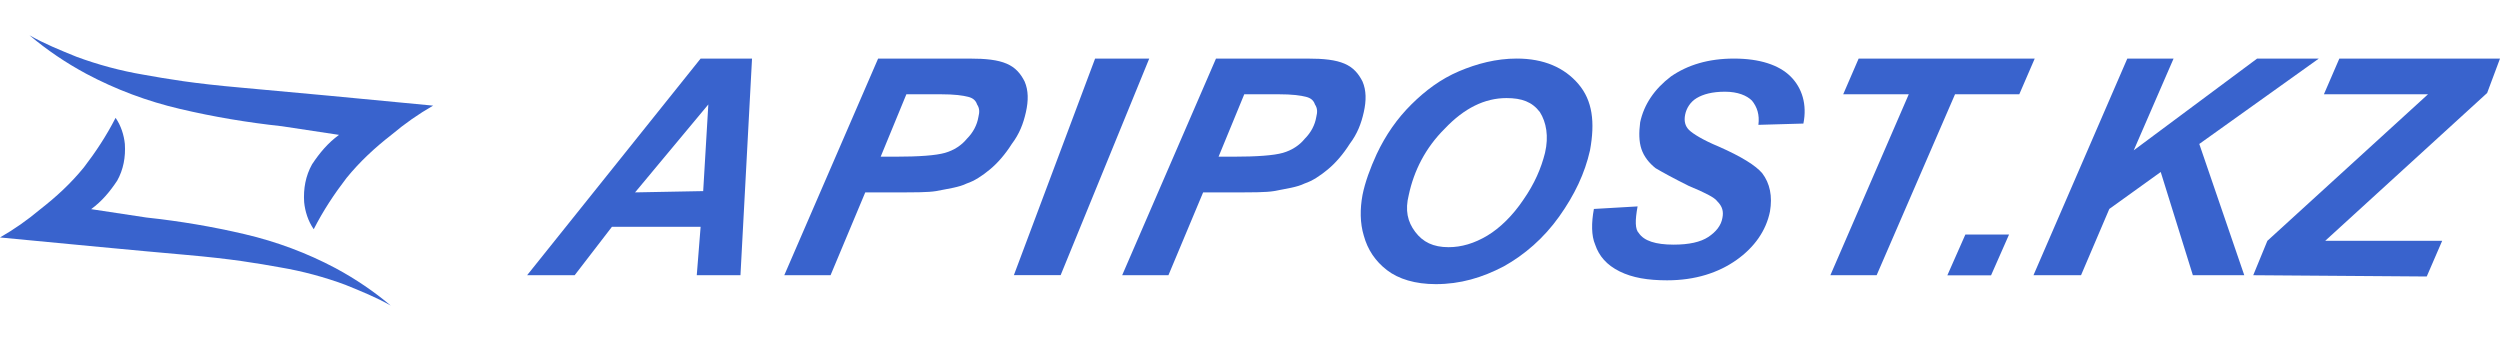<svg width="174" height="24" viewBox="0 0 174 24" fill="none" xmlns="http://www.w3.org/2000/svg">
<path d="M57.807 19.155H54.586L61.117 4.077H67.468C68.631 4.077 69.436 4.165 70.062 4.431C70.688 4.698 71.046 5.141 71.314 5.673C71.583 6.294 71.583 7.004 71.404 7.802C71.225 8.6 70.956 9.31 70.42 10.02C69.972 10.729 69.436 11.35 68.899 11.793C68.362 12.237 67.826 12.592 67.289 12.769C66.752 13.035 66.037 13.124 65.142 13.301C64.605 13.39 63.711 13.39 62.279 13.39H60.222L57.807 19.155ZM61.295 10.906H62.279C63.979 10.906 65.142 10.818 65.768 10.64C66.394 10.463 66.931 10.108 67.289 9.665C67.736 9.221 68.004 8.689 68.094 8.157C68.183 7.802 68.183 7.536 68.004 7.27C67.915 7.004 67.736 6.826 67.378 6.738C67.02 6.649 66.484 6.56 65.41 6.56H63.084L61.295 10.906Z" fill="#3963CD"/>
<path d="M94.831 13.567C95.01 12.68 95.368 11.704 95.815 10.729C96.441 9.398 97.246 8.245 98.23 7.27C99.214 6.294 100.288 5.496 101.54 4.963C102.792 4.431 104.134 4.076 105.566 4.076C107.444 4.076 108.875 4.697 109.859 5.85C110.843 7.003 111.022 8.511 110.664 10.463C110.307 12.059 109.591 13.567 108.517 15.075C107.444 16.583 106.102 17.736 104.671 18.534C103.15 19.333 101.63 19.776 99.93 19.776C98.499 19.776 97.336 19.421 96.531 18.8C95.726 18.18 95.189 17.381 94.921 16.405C94.652 15.518 94.652 14.543 94.831 13.567ZM98.051 13.567C97.783 14.632 97.962 15.43 98.499 16.139C99.035 16.849 99.751 17.204 100.824 17.204C101.719 17.204 102.614 16.938 103.508 16.405C104.403 15.873 105.297 14.986 106.013 13.922C106.818 12.769 107.265 11.704 107.533 10.64C107.802 9.487 107.623 8.511 107.176 7.802C106.639 7.092 105.923 6.826 104.85 6.826C103.329 6.826 101.898 7.536 100.556 8.955C99.214 10.285 98.409 11.882 98.051 13.567Z" fill="#3963CD"/>
<path d="M110.935 14.543L113.976 14.366C113.797 15.341 113.797 15.962 114.066 16.228C114.423 16.761 115.228 17.027 116.481 17.027C117.554 17.027 118.359 16.849 118.896 16.494C119.433 16.14 119.791 15.696 119.88 15.164C119.969 14.72 119.88 14.366 119.522 14.011C119.343 13.745 118.628 13.39 117.554 12.947C116.481 12.414 115.676 11.971 115.228 11.705C114.781 11.35 114.423 10.906 114.244 10.374C114.066 9.842 114.066 9.221 114.155 8.512C114.423 7.27 115.139 6.205 116.302 5.318C117.465 4.52 118.896 4.077 120.685 4.077C122.474 4.077 123.816 4.52 124.621 5.318C125.426 6.117 125.784 7.27 125.516 8.6L122.385 8.689C122.474 7.979 122.295 7.447 121.937 7.004C121.58 6.649 120.953 6.383 120.059 6.383C119.164 6.383 118.538 6.56 118.091 6.826C117.644 7.092 117.375 7.536 117.286 7.979C117.196 8.423 117.286 8.778 117.554 9.044C117.823 9.31 118.538 9.753 119.612 10.197C121.222 10.906 122.206 11.527 122.653 12.059C123.19 12.769 123.369 13.656 123.19 14.72C122.921 16.051 122.116 17.204 120.864 18.091C119.612 18.978 118.002 19.51 116.034 19.51C114.692 19.51 113.618 19.333 112.724 18.889C111.829 18.446 111.292 17.825 111.024 17.027C110.756 16.406 110.756 15.519 110.935 14.543Z" fill="#3963CD"/>
<path d="M130.614 19.155H127.394L132.851 6.56H128.288L129.362 4.077H141.617L140.543 6.56H136.071L130.614 19.155Z" fill="#3963CD"/>
<path d="M136.789 16.324H139.83L138.578 19.162H135.536L136.789 16.324Z" fill="#3963CD"/>
<path d="M141.53 19.155L148.061 4.077H151.281L148.508 10.463L157.095 4.077H161.389L153.07 10.02L156.201 19.155H152.623L150.386 11.971L146.808 14.543L144.84 19.155H141.53Z" fill="#3963CD"/>
<path d="M156.825 19.155L157.809 16.761L168.991 6.56H161.745L162.818 4.077H174L173.105 6.472L161.834 16.761C162.818 16.761 163.355 16.761 163.534 16.761C164.25 16.761 165.144 16.761 166.307 16.761H169.975L168.901 19.244L156.825 19.155Z" fill="#3963CD"/>
<path d="M73.821 19.15H70.566L76.219 4.077H79.987L73.821 19.15Z" fill="#3963CD"/>
<path d="M81.323 19.155H78.103L84.633 4.077H90.984C92.147 4.077 92.952 4.165 93.578 4.431C94.204 4.698 94.562 5.141 94.831 5.673C95.099 6.294 95.099 7.004 94.92 7.802C94.741 8.6 94.473 9.31 93.936 10.02C93.489 10.729 92.952 11.35 92.415 11.793C91.879 12.237 91.342 12.592 90.805 12.769C90.268 13.035 89.553 13.124 88.658 13.301C88.122 13.39 87.227 13.39 85.796 13.39H83.738L81.323 19.155ZM84.812 10.906H85.796C87.495 10.906 88.658 10.818 89.284 10.64C89.911 10.463 90.447 10.108 90.805 9.665C91.252 9.221 91.521 8.689 91.61 8.157C91.7 7.802 91.7 7.536 91.521 7.27C91.431 7.004 91.252 6.826 90.895 6.738C90.537 6.649 90 6.56 88.927 6.56H86.601L84.812 10.906Z" fill="#3963CD"/>
<path d="M48.763 15.785H42.591L39.997 19.155H36.687L48.763 4.077H52.341L51.536 19.155H48.495L48.763 15.785ZM48.942 13.301L49.3 7.27L44.201 13.39L48.942 13.301Z" fill="#3963CD"/>
<path d="M30.146 7.352C25.203 6.879 20.259 6.405 16.829 6.104C13.399 5.804 11.687 5.5 9.974 5.196C8.407 4.931 6.806 4.502 5.316 3.948C4.19 3.491 3.064 3.035 2.05 2.454C3.259 3.474 4.579 4.369 6.011 5.139C8.059 6.23 10.257 7.051 12.533 7.583C14.881 8.135 17.195 8.523 19.621 8.786L23.595 9.387C22.819 9.953 22.242 10.649 21.719 11.437C21.269 12.245 21.109 13.13 21.169 14.074C21.232 14.71 21.441 15.385 21.835 15.954C22.493 14.661 23.278 13.479 24.116 12.389C25.047 11.246 26.084 10.286 27.267 9.365C28.173 8.603 29.133 7.932 30.146 7.352Z" fill="#3963CD"/>
<path d="M0 16.527C4.785 16.985 9.57 17.444 12.89 17.734C16.209 18.025 17.867 18.319 19.525 18.614C21.042 18.87 22.591 19.286 24.033 19.822C25.123 20.264 26.213 20.705 27.195 21.268C26.025 20.281 24.747 19.414 23.361 18.668C21.379 17.613 19.251 16.819 17.048 16.303C14.775 15.769 12.535 15.393 10.188 15.139L6.342 14.557C7.092 14.01 7.65 13.336 8.157 12.573C8.593 11.791 8.747 10.934 8.69 10.021C8.628 9.405 8.426 8.752 8.045 8.201C7.407 9.452 6.648 10.597 5.837 11.652C4.936 12.758 3.932 13.687 2.787 14.578C1.91 15.316 0.981 15.966 0 16.527Z" fill="#3963CD"/>
</svg>
